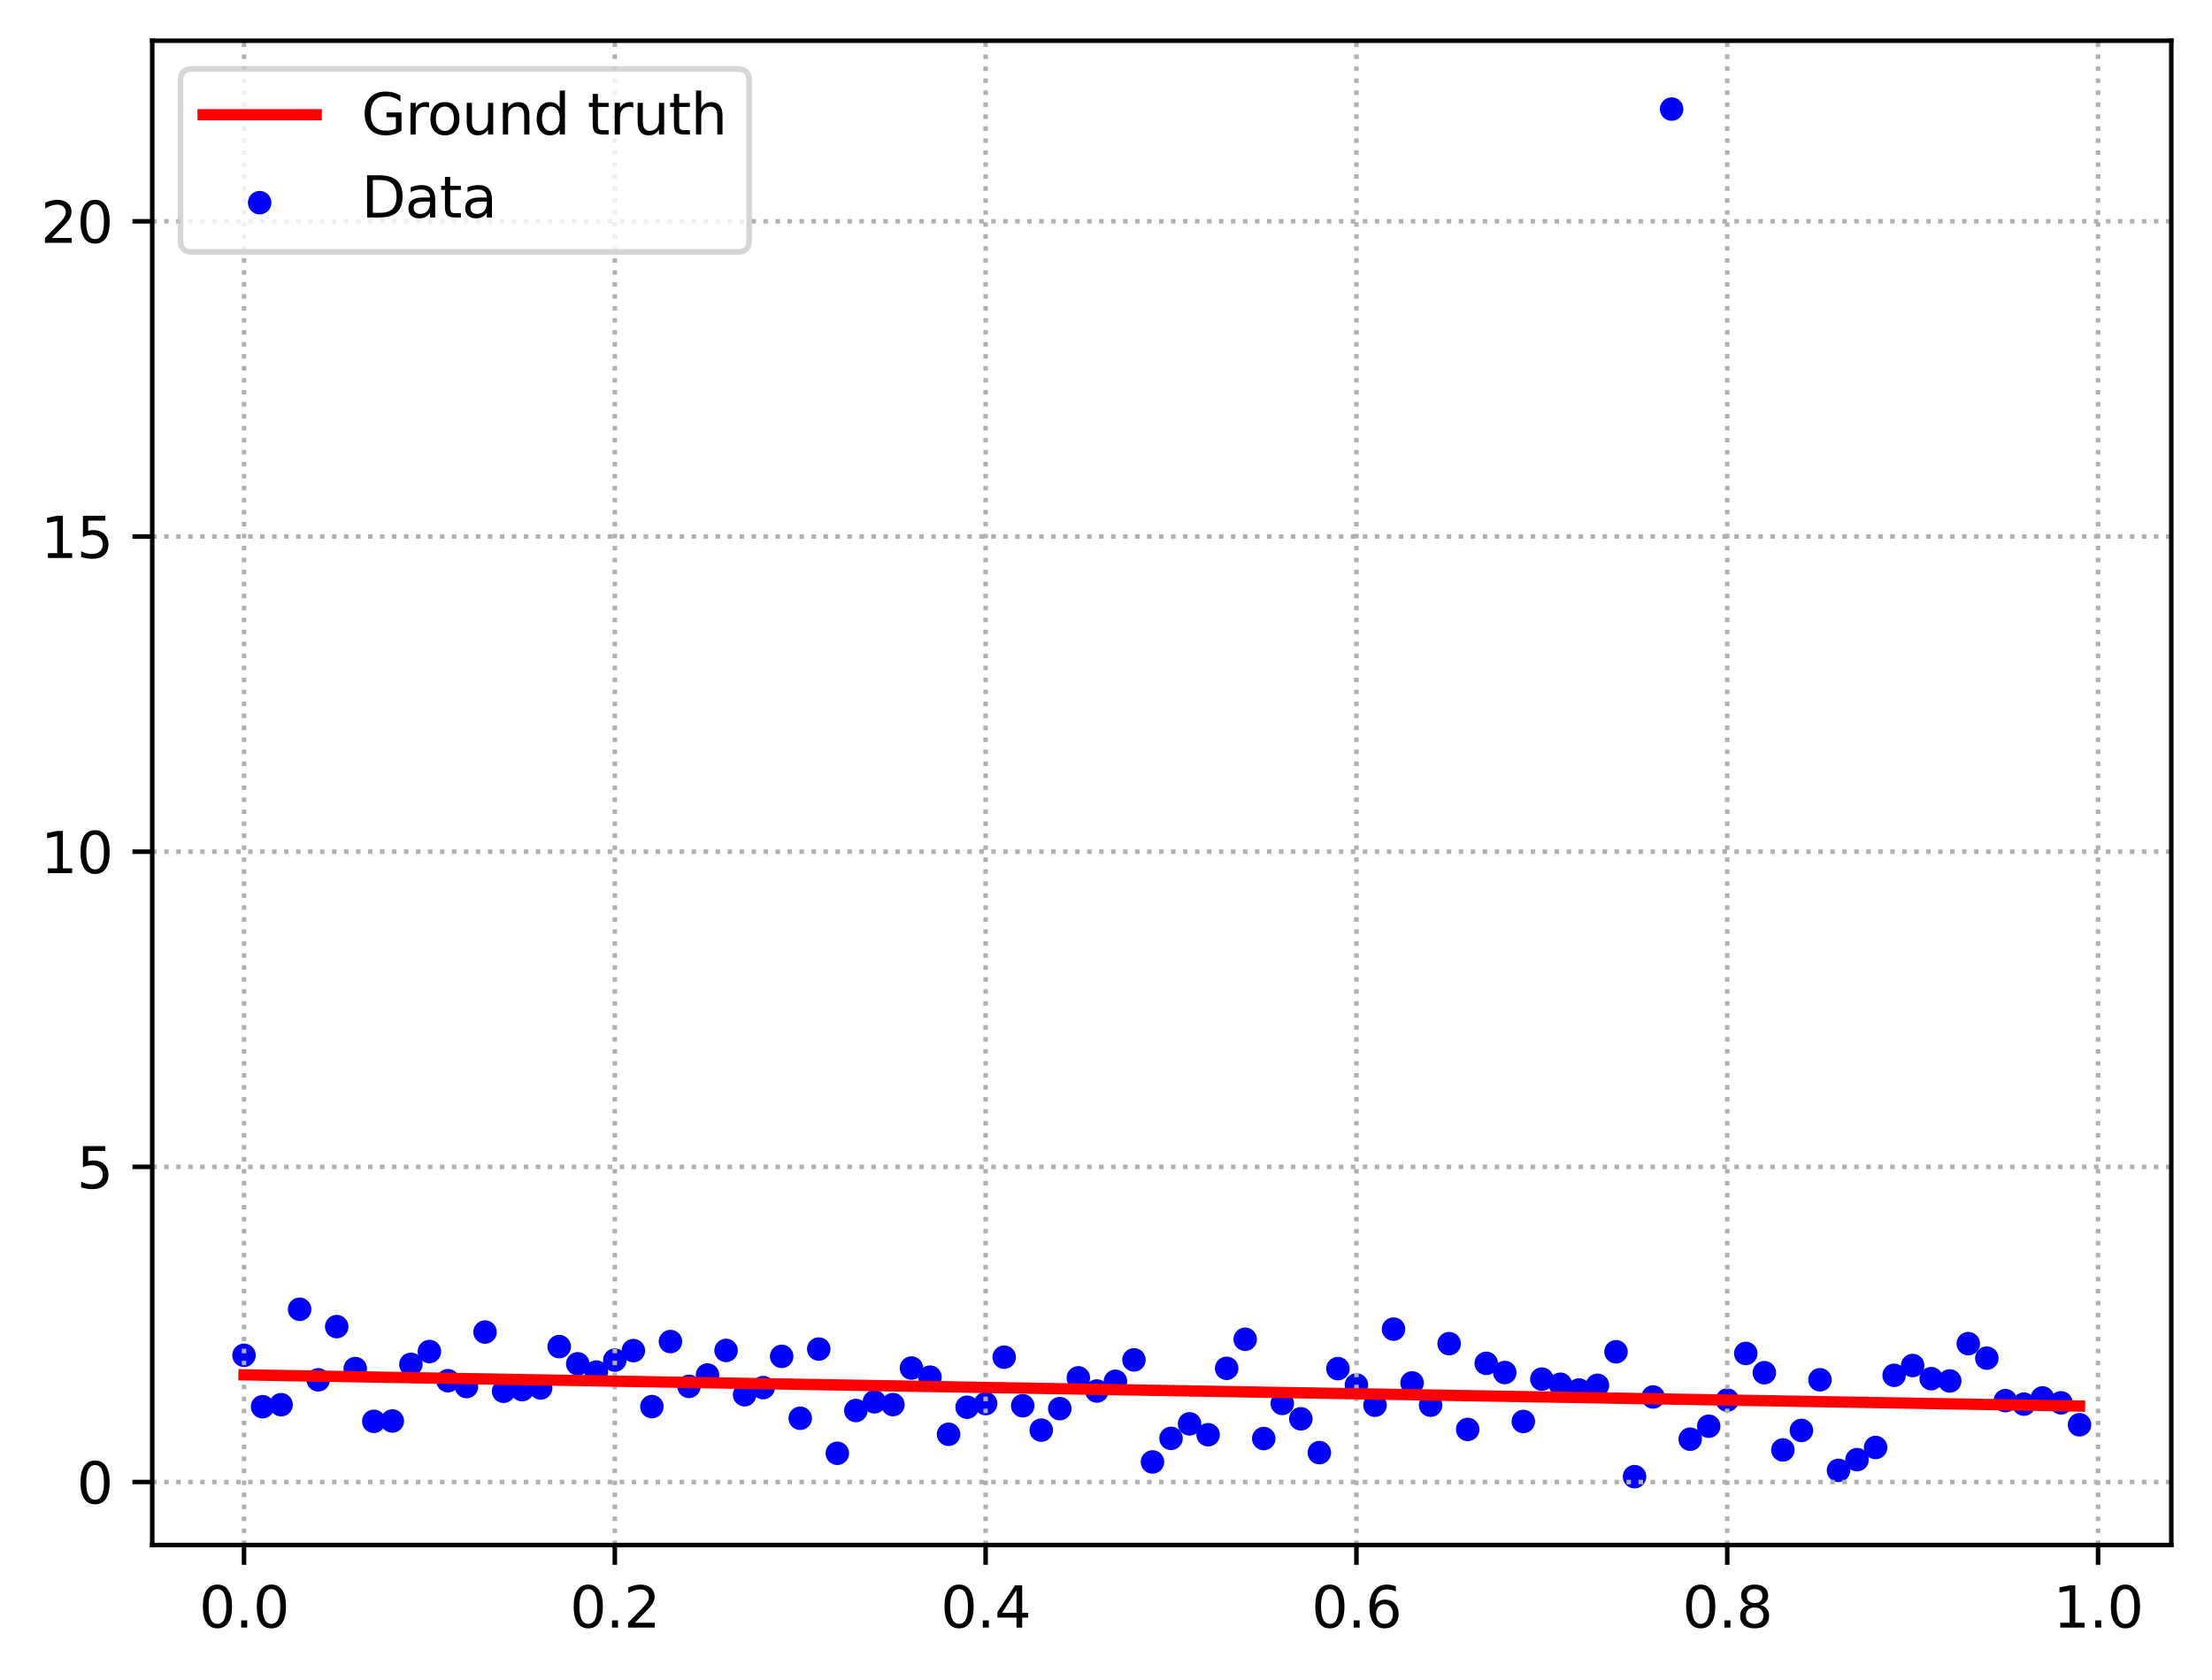 <?xml version="1.0" encoding="utf-8" standalone="no"?>
<!DOCTYPE svg PUBLIC "-//W3C//DTD SVG 1.1//EN"
  "http://www.w3.org/Graphics/SVG/1.1/DTD/svg11.dtd">
<svg xmlns:xlink="http://www.w3.org/1999/xlink" width="391.245pt" height="297.19pt" viewBox="0 0 391.245 297.19" xmlns="http://www.w3.org/2000/svg" version="1.1">
 <defs>
  <style type="text/css">*{stroke-linejoin: round; stroke-linecap: butt}</style>
 </defs>
 <g id="figure_1">
  <g id="patch_1">
   <path d="M 0 297.19 
L 391.245 297.19 
L 391.245 0 
L 0 0 
z
" style="fill: #ffffff"/>
  </g>
  <g id="axes_1">
   <g id="patch_2">
    <path d="M 26.925 273.312 
L 384.045 273.312 
L 384.045 7.2 
L 26.925 7.2 
z
" style="fill: #ffffff"/>
   </g>
   <g id="PathCollection_1">
    <defs>
     <path id="m41e6eb8ae8" d="M 0 1.581 
C 0.419 1.581 0.822 1.415 1.118 1.118 
C 1.415 0.822 1.581 0.419 1.581 0 
C 1.581 -0.419 1.415 -0.822 1.118 -1.118 
C 0.822 -1.415 0.419 -1.581 0 -1.581 
C -0.419 -1.581 -0.822 -1.415 -1.118 -1.118 
C -1.415 -0.822 -1.581 -0.419 -1.581 0 
C -1.581 0.419 -1.415 0.822 -1.118 1.118 
C -0.822 1.415 -0.419 1.581 0 1.581 
z
" style="stroke: #0000ff"/>
    </defs>
    <g clip-path="url(#p8acf78e5bf)">
     <use xlink:href="#m41e6eb8ae8" x="43.158" y="239.751" style="fill: #0000ff; stroke: #0000ff"/>
     <use xlink:href="#m41e6eb8ae8" x="46.437" y="248.842" style="fill: #0000ff; stroke: #0000ff"/>
     <use xlink:href="#m41e6eb8ae8" x="49.716" y="248.491" style="fill: #0000ff; stroke: #0000ff"/>
     <use xlink:href="#m41e6eb8ae8" x="52.996" y="231.612" style="fill: #0000ff; stroke: #0000ff"/>
     <use xlink:href="#m41e6eb8ae8" x="56.275" y="244.09" style="fill: #0000ff; stroke: #0000ff"/>
     <use xlink:href="#m41e6eb8ae8" x="59.554" y="234.674" style="fill: #0000ff; stroke: #0000ff"/>
     <use xlink:href="#m41e6eb8ae8" x="62.834" y="242.096" style="fill: #0000ff; stroke: #0000ff"/>
     <use xlink:href="#m41e6eb8ae8" x="66.113" y="251.426" style="fill: #0000ff; stroke: #0000ff"/>
     <use xlink:href="#m41e6eb8ae8" x="69.392" y="251.37" style="fill: #0000ff; stroke: #0000ff"/>
     <use xlink:href="#m41e6eb8ae8" x="72.672" y="241.348" style="fill: #0000ff; stroke: #0000ff"/>
     <use xlink:href="#m41e6eb8ae8" x="75.951" y="239.083" style="fill: #0000ff; stroke: #0000ff"/>
     <use xlink:href="#m41e6eb8ae8" x="79.23" y="244.25" style="fill: #0000ff; stroke: #0000ff"/>
     <use xlink:href="#m41e6eb8ae8" x="82.51" y="245.28" style="fill: #0000ff; stroke: #0000ff"/>
     <use xlink:href="#m41e6eb8ae8" x="85.789" y="235.639" style="fill: #0000ff; stroke: #0000ff"/>
     <use xlink:href="#m41e6eb8ae8" x="89.068" y="246.116" style="fill: #0000ff; stroke: #0000ff"/>
     <use xlink:href="#m41e6eb8ae8" x="92.348" y="245.829" style="fill: #0000ff; stroke: #0000ff"/>
     <use xlink:href="#m41e6eb8ae8" x="95.627" y="245.526" style="fill: #0000ff; stroke: #0000ff"/>
     <use xlink:href="#m41e6eb8ae8" x="98.906" y="238.213" style="fill: #0000ff; stroke: #0000ff"/>
     <use xlink:href="#m41e6eb8ae8" x="102.186" y="241.258" style="fill: #0000ff; stroke: #0000ff"/>
     <use xlink:href="#m41e6eb8ae8" x="105.465" y="242.717" style="fill: #0000ff; stroke: #0000ff"/>
     <use xlink:href="#m41e6eb8ae8" x="108.745" y="240.602" style="fill: #0000ff; stroke: #0000ff"/>
     <use xlink:href="#m41e6eb8ae8" x="112.024" y="238.926" style="fill: #0000ff; stroke: #0000ff"/>
     <use xlink:href="#m41e6eb8ae8" x="115.303" y="248.829" style="fill: #0000ff; stroke: #0000ff"/>
     <use xlink:href="#m41e6eb8ae8" x="118.583" y="237.321" style="fill: #0000ff; stroke: #0000ff"/>
     <use xlink:href="#m41e6eb8ae8" x="121.862" y="245.25" style="fill: #0000ff; stroke: #0000ff"/>
     <use xlink:href="#m41e6eb8ae8" x="125.141" y="243.232" style="fill: #0000ff; stroke: #0000ff"/>
     <use xlink:href="#m41e6eb8ae8" x="128.421" y="238.889" style="fill: #0000ff; stroke: #0000ff"/>
     <use xlink:href="#m41e6eb8ae8" x="131.7" y="246.732" style="fill: #0000ff; stroke: #0000ff"/>
     <use xlink:href="#m41e6eb8ae8" x="134.979" y="245.468" style="fill: #0000ff; stroke: #0000ff"/>
     <use xlink:href="#m41e6eb8ae8" x="138.259" y="239.936" style="fill: #0000ff; stroke: #0000ff"/>
     <use xlink:href="#m41e6eb8ae8" x="141.538" y="250.888" style="fill: #0000ff; stroke: #0000ff"/>
     <use xlink:href="#m41e6eb8ae8" x="144.817" y="238.65" style="fill: #0000ff; stroke: #0000ff"/>
     <use xlink:href="#m41e6eb8ae8" x="148.097" y="257.086" style="fill: #0000ff; stroke: #0000ff"/>
     <use xlink:href="#m41e6eb8ae8" x="151.376" y="249.518" style="fill: #0000ff; stroke: #0000ff"/>
     <use xlink:href="#m41e6eb8ae8" x="154.655" y="247.975" style="fill: #0000ff; stroke: #0000ff"/>
     <use xlink:href="#m41e6eb8ae8" x="157.935" y="248.474" style="fill: #0000ff; stroke: #0000ff"/>
     <use xlink:href="#m41e6eb8ae8" x="161.214" y="242.009" style="fill: #0000ff; stroke: #0000ff"/>
     <use xlink:href="#m41e6eb8ae8" x="164.493" y="243.616" style="fill: #0000ff; stroke: #0000ff"/>
     <use xlink:href="#m41e6eb8ae8" x="167.773" y="253.724" style="fill: #0000ff; stroke: #0000ff"/>
     <use xlink:href="#m41e6eb8ae8" x="171.052" y="248.935" style="fill: #0000ff; stroke: #0000ff"/>
     <use xlink:href="#m41e6eb8ae8" x="174.331" y="248.293" style="fill: #0000ff; stroke: #0000ff"/>
     <use xlink:href="#m41e6eb8ae8" x="177.611" y="240.083" style="fill: #0000ff; stroke: #0000ff"/>
     <use xlink:href="#m41e6eb8ae8" x="180.89" y="248.672" style="fill: #0000ff; stroke: #0000ff"/>
     <use xlink:href="#m41e6eb8ae8" x="184.169" y="252.985" style="fill: #0000ff; stroke: #0000ff"/>
     <use xlink:href="#m41e6eb8ae8" x="187.449" y="249.187" style="fill: #0000ff; stroke: #0000ff"/>
     <use xlink:href="#m41e6eb8ae8" x="190.728" y="243.738" style="fill: #0000ff; stroke: #0000ff"/>
     <use xlink:href="#m41e6eb8ae8" x="194.007" y="246.071" style="fill: #0000ff; stroke: #0000ff"/>
     <use xlink:href="#m41e6eb8ae8" x="197.287" y="244.346" style="fill: #0000ff; stroke: #0000ff"/>
     <use xlink:href="#m41e6eb8ae8" x="200.566" y="240.559" style="fill: #0000ff; stroke: #0000ff"/>
     <use xlink:href="#m41e6eb8ae8" x="203.845" y="258.615" style="fill: #0000ff; stroke: #0000ff"/>
     <use xlink:href="#m41e6eb8ae8" x="207.125" y="254.445" style="fill: #0000ff; stroke: #0000ff"/>
     <use xlink:href="#m41e6eb8ae8" x="210.404" y="251.874" style="fill: #0000ff; stroke: #0000ff"/>
     <use xlink:href="#m41e6eb8ae8" x="213.683" y="253.805" style="fill: #0000ff; stroke: #0000ff"/>
     <use xlink:href="#m41e6eb8ae8" x="216.963" y="242.053" style="fill: #0000ff; stroke: #0000ff"/>
     <use xlink:href="#m41e6eb8ae8" x="220.242" y="236.918" style="fill: #0000ff; stroke: #0000ff"/>
     <use xlink:href="#m41e6eb8ae8" x="223.521" y="254.478" style="fill: #0000ff; stroke: #0000ff"/>
     <use xlink:href="#m41e6eb8ae8" x="226.801" y="248.263" style="fill: #0000ff; stroke: #0000ff"/>
     <use xlink:href="#m41e6eb8ae8" x="230.08" y="250.986" style="fill: #0000ff; stroke: #0000ff"/>
     <use xlink:href="#m41e6eb8ae8" x="233.359" y="256.967" style="fill: #0000ff; stroke: #0000ff"/>
     <use xlink:href="#m41e6eb8ae8" x="236.639" y="242.111" style="fill: #0000ff; stroke: #0000ff"/>
     <use xlink:href="#m41e6eb8ae8" x="239.918" y="245.001" style="fill: #0000ff; stroke: #0000ff"/>
     <use xlink:href="#m41e6eb8ae8" x="243.197" y="248.582" style="fill: #0000ff; stroke: #0000ff"/>
     <use xlink:href="#m41e6eb8ae8" x="246.477" y="235.12" style="fill: #0000ff; stroke: #0000ff"/>
     <use xlink:href="#m41e6eb8ae8" x="249.756" y="244.635" style="fill: #0000ff; stroke: #0000ff"/>
     <use xlink:href="#m41e6eb8ae8" x="253.035" y="248.576" style="fill: #0000ff; stroke: #0000ff"/>
     <use xlink:href="#m41e6eb8ae8" x="256.315" y="237.69" style="fill: #0000ff; stroke: #0000ff"/>
     <use xlink:href="#m41e6eb8ae8" x="259.594" y="252.862" style="fill: #0000ff; stroke: #0000ff"/>
     <use xlink:href="#m41e6eb8ae8" x="262.873" y="241.173" style="fill: #0000ff; stroke: #0000ff"/>
     <use xlink:href="#m41e6eb8ae8" x="266.153" y="242.796" style="fill: #0000ff; stroke: #0000ff"/>
     <use xlink:href="#m41e6eb8ae8" x="269.432" y="251.454" style="fill: #0000ff; stroke: #0000ff"/>
     <use xlink:href="#m41e6eb8ae8" x="272.711" y="243.964" style="fill: #0000ff; stroke: #0000ff"/>
     <use xlink:href="#m41e6eb8ae8" x="275.991" y="244.873" style="fill: #0000ff; stroke: #0000ff"/>
     <use xlink:href="#m41e6eb8ae8" x="279.27" y="245.887" style="fill: #0000ff; stroke: #0000ff"/>
     <use xlink:href="#m41e6eb8ae8" x="282.549" y="245.057" style="fill: #0000ff; stroke: #0000ff"/>
     <use xlink:href="#m41e6eb8ae8" x="285.829" y="239.127" style="fill: #0000ff; stroke: #0000ff"/>
     <use xlink:href="#m41e6eb8ae8" x="289.108" y="261.216" style="fill: #0000ff; stroke: #0000ff"/>
     <use xlink:href="#m41e6eb8ae8" x="292.387" y="247.122" style="fill: #0000ff; stroke: #0000ff"/>
     <use xlink:href="#m41e6eb8ae8" x="295.667" y="19.296" style="fill: #0000ff; stroke: #0000ff"/>
     <use xlink:href="#m41e6eb8ae8" x="298.946" y="254.591" style="fill: #0000ff; stroke: #0000ff"/>
     <use xlink:href="#m41e6eb8ae8" x="302.225" y="252.295" style="fill: #0000ff; stroke: #0000ff"/>
     <use xlink:href="#m41e6eb8ae8" x="305.505" y="247.663" style="fill: #0000ff; stroke: #0000ff"/>
     <use xlink:href="#m41e6eb8ae8" x="308.784" y="239.423" style="fill: #0000ff; stroke: #0000ff"/>
     <use xlink:href="#m41e6eb8ae8" x="312.064" y="242.83" style="fill: #0000ff; stroke: #0000ff"/>
     <use xlink:href="#m41e6eb8ae8" x="315.343" y="256.489" style="fill: #0000ff; stroke: #0000ff"/>
     <use xlink:href="#m41e6eb8ae8" x="318.622" y="253.041" style="fill: #0000ff; stroke: #0000ff"/>
     <use xlink:href="#m41e6eb8ae8" x="321.902" y="244.085" style="fill: #0000ff; stroke: #0000ff"/>
     <use xlink:href="#m41e6eb8ae8" x="325.181" y="260.105" style="fill: #0000ff; stroke: #0000ff"/>
     <use xlink:href="#m41e6eb8ae8" x="328.46" y="258.21" style="fill: #0000ff; stroke: #0000ff"/>
     <use xlink:href="#m41e6eb8ae8" x="331.74" y="256.059" style="fill: #0000ff; stroke: #0000ff"/>
     <use xlink:href="#m41e6eb8ae8" x="335.019" y="243.288" style="fill: #0000ff; stroke: #0000ff"/>
     <use xlink:href="#m41e6eb8ae8" x="338.298" y="241.558" style="fill: #0000ff; stroke: #0000ff"/>
     <use xlink:href="#m41e6eb8ae8" x="341.578" y="243.886" style="fill: #0000ff; stroke: #0000ff"/>
     <use xlink:href="#m41e6eb8ae8" x="344.857" y="244.289" style="fill: #0000ff; stroke: #0000ff"/>
     <use xlink:href="#m41e6eb8ae8" x="348.136" y="237.686" style="fill: #0000ff; stroke: #0000ff"/>
     <use xlink:href="#m41e6eb8ae8" x="351.416" y="240.256" style="fill: #0000ff; stroke: #0000ff"/>
     <use xlink:href="#m41e6eb8ae8" x="354.695" y="247.775" style="fill: #0000ff; stroke: #0000ff"/>
     <use xlink:href="#m41e6eb8ae8" x="357.974" y="248.387" style="fill: #0000ff; stroke: #0000ff"/>
     <use xlink:href="#m41e6eb8ae8" x="361.254" y="247.287" style="fill: #0000ff; stroke: #0000ff"/>
     <use xlink:href="#m41e6eb8ae8" x="364.533" y="248.159" style="fill: #0000ff; stroke: #0000ff"/>
     <use xlink:href="#m41e6eb8ae8" x="367.812" y="252.04" style="fill: #0000ff; stroke: #0000ff"/>
    </g>
   </g>
   <g id="matplotlib.axis_1">
    <g id="xtick_1">
     <g id="line2d_1">
      <path d="M 43.158 273.312 
L 43.158 7.2 
" clip-path="url(#p8acf78e5bf)" style="fill: none; stroke-dasharray: 0.8,1.32; stroke-dashoffset: 0; stroke: #b0b0b0; stroke-width: 0.8"/>
     </g>
     <g id="line2d_2">
      <defs>
       <path id="m29e2a6e4a1" d="M 0 0 
L 0 3.5 
" style="stroke: #000000; stroke-width: 0.8"/>
      </defs>
      <g>
       <use xlink:href="#m29e2a6e4a1" x="43.158" y="273.312" style="stroke: #000000; stroke-width: 0.8"/>
      </g>
     </g>
     <g id="text_1">
      <!-- 0.0 -->
      <g transform="translate(35.206 287.91) scale(0.1 -0.1)">
       <defs>
        <path id="DejaVuSans-30" d="M 2034 4250 
Q 1547 4250 1301 3770 
Q 1056 3291 1056 2328 
Q 1056 1369 1301 889 
Q 1547 409 2034 409 
Q 2525 409 2770 889 
Q 3016 1369 3016 2328 
Q 3016 3291 2770 3770 
Q 2525 4250 2034 4250 
z
M 2034 4750 
Q 2819 4750 3233 4129 
Q 3647 3509 3647 2328 
Q 3647 1150 3233 529 
Q 2819 -91 2034 -91 
Q 1250 -91 836 529 
Q 422 1150 422 2328 
Q 422 3509 836 4129 
Q 1250 4750 2034 4750 
z
" transform="scale(0.016)"/>
        <path id="DejaVuSans-2e" d="M 684 794 
L 1344 794 
L 1344 0 
L 684 0 
L 684 794 
z
" transform="scale(0.016)"/>
       </defs>
       <use xlink:href="#DejaVuSans-30"/>
       <use xlink:href="#DejaVuSans-2e" x="63.623"/>
       <use xlink:href="#DejaVuSans-30" x="95.41"/>
      </g>
     </g>
    </g>
    <g id="xtick_2">
     <g id="line2d_3">
      <path d="M 108.745 273.312 
L 108.745 7.2 
" clip-path="url(#p8acf78e5bf)" style="fill: none; stroke-dasharray: 0.8,1.32; stroke-dashoffset: 0; stroke: #b0b0b0; stroke-width: 0.8"/>
     </g>
     <g id="line2d_4">
      <g>
       <use xlink:href="#m29e2a6e4a1" x="108.745" y="273.312" style="stroke: #000000; stroke-width: 0.8"/>
      </g>
     </g>
     <g id="text_2">
      <!-- 0.2 -->
      <g transform="translate(100.793 287.91) scale(0.1 -0.1)">
       <defs>
        <path id="DejaVuSans-32" d="M 1228 531 
L 3431 531 
L 3431 0 
L 469 0 
L 469 531 
Q 828 903 1448 1529 
Q 2069 2156 2228 2338 
Q 2531 2678 2651 2914 
Q 2772 3150 2772 3378 
Q 2772 3750 2511 3984 
Q 2250 4219 1831 4219 
Q 1534 4219 1204 4116 
Q 875 4013 500 3803 
L 500 4441 
Q 881 4594 1212 4672 
Q 1544 4750 1819 4750 
Q 2544 4750 2975 4387 
Q 3406 4025 3406 3419 
Q 3406 3131 3298 2873 
Q 3191 2616 2906 2266 
Q 2828 2175 2409 1742 
Q 1991 1309 1228 531 
z
" transform="scale(0.016)"/>
       </defs>
       <use xlink:href="#DejaVuSans-30"/>
       <use xlink:href="#DejaVuSans-2e" x="63.623"/>
       <use xlink:href="#DejaVuSans-32" x="95.41"/>
      </g>
     </g>
    </g>
    <g id="xtick_3">
     <g id="line2d_5">
      <path d="M 174.331 273.312 
L 174.331 7.2 
" clip-path="url(#p8acf78e5bf)" style="fill: none; stroke-dasharray: 0.8,1.32; stroke-dashoffset: 0; stroke: #b0b0b0; stroke-width: 0.8"/>
     </g>
     <g id="line2d_6">
      <g>
       <use xlink:href="#m29e2a6e4a1" x="174.331" y="273.312" style="stroke: #000000; stroke-width: 0.8"/>
      </g>
     </g>
     <g id="text_3">
      <!-- 0.4 -->
      <g transform="translate(166.38 287.91) scale(0.1 -0.1)">
       <defs>
        <path id="DejaVuSans-34" d="M 2419 4116 
L 825 1625 
L 2419 1625 
L 2419 4116 
z
M 2253 4666 
L 3047 4666 
L 3047 1625 
L 3713 1625 
L 3713 1100 
L 3047 1100 
L 3047 0 
L 2419 0 
L 2419 1100 
L 313 1100 
L 313 1709 
L 2253 4666 
z
" transform="scale(0.016)"/>
       </defs>
       <use xlink:href="#DejaVuSans-30"/>
       <use xlink:href="#DejaVuSans-2e" x="63.623"/>
       <use xlink:href="#DejaVuSans-34" x="95.41"/>
      </g>
     </g>
    </g>
    <g id="xtick_4">
     <g id="line2d_7">
      <path d="M 239.918 273.312 
L 239.918 7.2 
" clip-path="url(#p8acf78e5bf)" style="fill: none; stroke-dasharray: 0.8,1.32; stroke-dashoffset: 0; stroke: #b0b0b0; stroke-width: 0.8"/>
     </g>
     <g id="line2d_8">
      <g>
       <use xlink:href="#m29e2a6e4a1" x="239.918" y="273.312" style="stroke: #000000; stroke-width: 0.8"/>
      </g>
     </g>
     <g id="text_4">
      <!-- 0.6 -->
      <g transform="translate(231.966 287.91) scale(0.1 -0.1)">
       <defs>
        <path id="DejaVuSans-36" d="M 2113 2584 
Q 1688 2584 1439 2293 
Q 1191 2003 1191 1497 
Q 1191 994 1439 701 
Q 1688 409 2113 409 
Q 2538 409 2786 701 
Q 3034 994 3034 1497 
Q 3034 2003 2786 2293 
Q 2538 2584 2113 2584 
z
M 3366 4563 
L 3366 3988 
Q 3128 4100 2886 4159 
Q 2644 4219 2406 4219 
Q 1781 4219 1451 3797 
Q 1122 3375 1075 2522 
Q 1259 2794 1537 2939 
Q 1816 3084 2150 3084 
Q 2853 3084 3261 2657 
Q 3669 2231 3669 1497 
Q 3669 778 3244 343 
Q 2819 -91 2113 -91 
Q 1303 -91 875 529 
Q 447 1150 447 2328 
Q 447 3434 972 4092 
Q 1497 4750 2381 4750 
Q 2619 4750 2861 4703 
Q 3103 4656 3366 4563 
z
" transform="scale(0.016)"/>
       </defs>
       <use xlink:href="#DejaVuSans-30"/>
       <use xlink:href="#DejaVuSans-2e" x="63.623"/>
       <use xlink:href="#DejaVuSans-36" x="95.41"/>
      </g>
     </g>
    </g>
    <g id="xtick_5">
     <g id="line2d_9">
      <path d="M 305.505 273.312 
L 305.505 7.2 
" clip-path="url(#p8acf78e5bf)" style="fill: none; stroke-dasharray: 0.8,1.32; stroke-dashoffset: 0; stroke: #b0b0b0; stroke-width: 0.8"/>
     </g>
     <g id="line2d_10">
      <g>
       <use xlink:href="#m29e2a6e4a1" x="305.505" y="273.312" style="stroke: #000000; stroke-width: 0.8"/>
      </g>
     </g>
     <g id="text_5">
      <!-- 0.8 -->
      <g transform="translate(297.553 287.91) scale(0.1 -0.1)">
       <defs>
        <path id="DejaVuSans-38" d="M 2034 2216 
Q 1584 2216 1326 1975 
Q 1069 1734 1069 1313 
Q 1069 891 1326 650 
Q 1584 409 2034 409 
Q 2484 409 2743 651 
Q 3003 894 3003 1313 
Q 3003 1734 2745 1975 
Q 2488 2216 2034 2216 
z
M 1403 2484 
Q 997 2584 770 2862 
Q 544 3141 544 3541 
Q 544 4100 942 4425 
Q 1341 4750 2034 4750 
Q 2731 4750 3128 4425 
Q 3525 4100 3525 3541 
Q 3525 3141 3298 2862 
Q 3072 2584 2669 2484 
Q 3125 2378 3379 2068 
Q 3634 1759 3634 1313 
Q 3634 634 3220 271 
Q 2806 -91 2034 -91 
Q 1263 -91 848 271 
Q 434 634 434 1313 
Q 434 1759 690 2068 
Q 947 2378 1403 2484 
z
M 1172 3481 
Q 1172 3119 1398 2916 
Q 1625 2713 2034 2713 
Q 2441 2713 2670 2916 
Q 2900 3119 2900 3481 
Q 2900 3844 2670 4047 
Q 2441 4250 2034 4250 
Q 1625 4250 1398 4047 
Q 1172 3844 1172 3481 
z
" transform="scale(0.016)"/>
       </defs>
       <use xlink:href="#DejaVuSans-30"/>
       <use xlink:href="#DejaVuSans-2e" x="63.623"/>
       <use xlink:href="#DejaVuSans-38" x="95.41"/>
      </g>
     </g>
    </g>
    <g id="xtick_6">
     <g id="line2d_11">
      <path d="M 371.092 273.312 
L 371.092 7.2 
" clip-path="url(#p8acf78e5bf)" style="fill: none; stroke-dasharray: 0.8,1.32; stroke-dashoffset: 0; stroke: #b0b0b0; stroke-width: 0.8"/>
     </g>
     <g id="line2d_12">
      <g>
       <use xlink:href="#m29e2a6e4a1" x="371.092" y="273.312" style="stroke: #000000; stroke-width: 0.8"/>
      </g>
     </g>
     <g id="text_6">
      <!-- 1.0 -->
      <g transform="translate(363.14 287.91) scale(0.1 -0.1)">
       <defs>
        <path id="DejaVuSans-31" d="M 794 531 
L 1825 531 
L 1825 4091 
L 703 3866 
L 703 4441 
L 1819 4666 
L 2450 4666 
L 2450 531 
L 3481 531 
L 3481 0 
L 794 0 
L 794 531 
z
" transform="scale(0.016)"/>
       </defs>
       <use xlink:href="#DejaVuSans-31"/>
       <use xlink:href="#DejaVuSans-2e" x="63.623"/>
       <use xlink:href="#DejaVuSans-30" x="95.41"/>
      </g>
     </g>
    </g>
   </g>
   <g id="matplotlib.axis_2">
    <g id="ytick_1">
     <g id="line2d_13">
      <path d="M 26.925 262.167 
L 384.045 262.167 
" clip-path="url(#p8acf78e5bf)" style="fill: none; stroke-dasharray: 0.8,1.32; stroke-dashoffset: 0; stroke: #b0b0b0; stroke-width: 0.8"/>
     </g>
     <g id="line2d_14">
      <defs>
       <path id="ma1eb36b328" d="M 0 0 
L -3.5 0 
" style="stroke: #000000; stroke-width: 0.8"/>
      </defs>
      <g>
       <use xlink:href="#ma1eb36b328" x="26.925" y="262.167" style="stroke: #000000; stroke-width: 0.8"/>
      </g>
     </g>
     <g id="text_7">
      <!-- 0 -->
      <g transform="translate(13.562 265.966) scale(0.1 -0.1)">
       <use xlink:href="#DejaVuSans-30"/>
      </g>
     </g>
    </g>
    <g id="ytick_2">
     <g id="line2d_15">
      <path d="M 26.925 206.413 
L 384.045 206.413 
" clip-path="url(#p8acf78e5bf)" style="fill: none; stroke-dasharray: 0.8,1.32; stroke-dashoffset: 0; stroke: #b0b0b0; stroke-width: 0.8"/>
     </g>
     <g id="line2d_16">
      <g>
       <use xlink:href="#ma1eb36b328" x="26.925" y="206.413" style="stroke: #000000; stroke-width: 0.8"/>
      </g>
     </g>
     <g id="text_8">
      <!-- 5 -->
      <g transform="translate(13.562 210.212) scale(0.1 -0.1)">
       <defs>
        <path id="DejaVuSans-35" d="M 691 4666 
L 3169 4666 
L 3169 4134 
L 1269 4134 
L 1269 2991 
Q 1406 3038 1543 3061 
Q 1681 3084 1819 3084 
Q 2600 3084 3056 2656 
Q 3513 2228 3513 1497 
Q 3513 744 3044 326 
Q 2575 -91 1722 -91 
Q 1428 -91 1123 -41 
Q 819 9 494 109 
L 494 744 
Q 775 591 1075 516 
Q 1375 441 1709 441 
Q 2250 441 2565 725 
Q 2881 1009 2881 1497 
Q 2881 1984 2565 2268 
Q 2250 2553 1709 2553 
Q 1456 2553 1204 2497 
Q 953 2441 691 2322 
L 691 4666 
z
" transform="scale(0.016)"/>
       </defs>
       <use xlink:href="#DejaVuSans-35"/>
      </g>
     </g>
    </g>
    <g id="ytick_3">
     <g id="line2d_17">
      <path d="M 26.925 150.658 
L 384.045 150.658 
" clip-path="url(#p8acf78e5bf)" style="fill: none; stroke-dasharray: 0.8,1.32; stroke-dashoffset: 0; stroke: #b0b0b0; stroke-width: 0.8"/>
     </g>
     <g id="line2d_18">
      <g>
       <use xlink:href="#ma1eb36b328" x="26.925" y="150.658" style="stroke: #000000; stroke-width: 0.8"/>
      </g>
     </g>
     <g id="text_9">
      <!-- 10 -->
      <g transform="translate(7.2 154.458) scale(0.1 -0.1)">
       <use xlink:href="#DejaVuSans-31"/>
       <use xlink:href="#DejaVuSans-30" x="63.623"/>
      </g>
     </g>
    </g>
    <g id="ytick_4">
     <g id="line2d_19">
      <path d="M 26.925 94.904 
L 384.045 94.904 
" clip-path="url(#p8acf78e5bf)" style="fill: none; stroke-dasharray: 0.8,1.32; stroke-dashoffset: 0; stroke: #b0b0b0; stroke-width: 0.8"/>
     </g>
     <g id="line2d_20">
      <g>
       <use xlink:href="#ma1eb36b328" x="26.925" y="94.904" style="stroke: #000000; stroke-width: 0.8"/>
      </g>
     </g>
     <g id="text_10">
      <!-- 15 -->
      <g transform="translate(7.2 98.704) scale(0.1 -0.1)">
       <use xlink:href="#DejaVuSans-31"/>
       <use xlink:href="#DejaVuSans-35" x="63.623"/>
      </g>
     </g>
    </g>
    <g id="ytick_5">
     <g id="line2d_21">
      <path d="M 26.925 39.15 
L 384.045 39.15 
" clip-path="url(#p8acf78e5bf)" style="fill: none; stroke-dasharray: 0.8,1.32; stroke-dashoffset: 0; stroke: #b0b0b0; stroke-width: 0.8"/>
     </g>
     <g id="line2d_22">
      <g>
       <use xlink:href="#ma1eb36b328" x="26.925" y="39.15" style="stroke: #000000; stroke-width: 0.8"/>
      </g>
     </g>
     <g id="text_11">
      <!-- 20 -->
      <g transform="translate(7.2 42.949) scale(0.1 -0.1)">
       <use xlink:href="#DejaVuSans-32"/>
       <use xlink:href="#DejaVuSans-30" x="63.623"/>
      </g>
     </g>
    </g>
   </g>
   <g id="line2d_23">
    <path d="M 43.158 243.21 
L 46.437 243.266 
L 49.716 243.322 
L 52.996 243.378 
L 56.275 243.433 
L 59.554 243.489 
L 62.834 243.545 
L 66.113 243.601 
L 69.392 243.656 
L 72.672 243.712 
L 75.951 243.768 
L 79.23 243.824 
L 82.51 243.879 
L 85.789 243.935 
L 89.068 243.991 
L 92.348 244.047 
L 95.627 244.102 
L 98.906 244.158 
L 102.186 244.214 
L 105.465 244.27 
L 108.745 244.325 
L 112.024 244.381 
L 115.303 244.437 
L 118.583 244.493 
L 121.862 244.548 
L 125.141 244.604 
L 128.421 244.66 
L 131.7 244.716 
L 134.979 244.771 
L 138.259 244.827 
L 141.538 244.883 
L 144.817 244.939 
L 148.097 244.994 
L 151.376 245.05 
L 154.655 245.106 
L 157.935 245.162 
L 161.214 245.217 
L 164.493 245.273 
L 167.773 245.329 
L 171.052 245.385 
L 174.331 245.44 
L 177.611 245.496 
L 180.89 245.552 
L 184.169 245.608 
L 187.449 245.663 
L 190.728 245.719 
L 194.007 245.775 
L 197.287 245.831 
L 200.566 245.886 
L 203.845 245.942 
L 207.125 245.998 
L 210.404 246.054 
L 213.683 246.109 
L 216.963 246.165 
L 220.242 246.221 
L 223.521 246.277 
L 226.801 246.332 
L 230.08 246.388 
L 233.359 246.444 
L 236.639 246.5 
L 239.918 246.556 
L 243.197 246.611 
L 246.477 246.667 
L 249.756 246.723 
L 253.035 246.779 
L 256.315 246.834 
L 259.594 246.89 
L 262.873 246.946 
L 266.153 247.002 
L 269.432 247.057 
L 272.711 247.113 
L 275.991 247.169 
L 279.27 247.225 
L 282.549 247.28 
L 285.829 247.336 
L 289.108 247.392 
L 292.387 247.448 
L 295.667 247.503 
L 298.946 247.559 
L 302.225 247.615 
L 305.505 247.671 
L 308.784 247.726 
L 312.064 247.782 
L 315.343 247.838 
L 318.622 247.894 
L 321.902 247.949 
L 325.181 248.005 
L 328.46 248.061 
L 331.74 248.117 
L 335.019 248.172 
L 338.298 248.228 
L 341.578 248.284 
L 344.857 248.34 
L 348.136 248.395 
L 351.416 248.451 
L 354.695 248.507 
L 357.974 248.563 
L 361.254 248.618 
L 364.533 248.674 
L 367.812 248.73 
" clip-path="url(#p8acf78e5bf)" style="fill: none; stroke: #ff0000; stroke-width: 2; stroke-linecap: square"/>
   </g>
   <g id="patch_3">
    <path d="M 26.925 273.312 
L 26.925 7.2 
" style="fill: none; stroke: #000000; stroke-width: 0.8; stroke-linejoin: miter; stroke-linecap: square"/>
   </g>
   <g id="patch_4">
    <path d="M 384.045 273.312 
L 384.045 7.2 
" style="fill: none; stroke: #000000; stroke-width: 0.8; stroke-linejoin: miter; stroke-linecap: square"/>
   </g>
   <g id="patch_5">
    <path d="M 26.925 273.312 
L 384.045 273.312 
" style="fill: none; stroke: #000000; stroke-width: 0.8; stroke-linejoin: miter; stroke-linecap: square"/>
   </g>
   <g id="patch_6">
    <path d="M 26.925 7.2 
L 384.045 7.2 
" style="fill: none; stroke: #000000; stroke-width: 0.8; stroke-linejoin: miter; stroke-linecap: square"/>
   </g>
   <g id="legend_1">
    <g id="patch_7">
     <path d="M 33.925 44.556 
L 130.506 44.556 
Q 132.506 44.556 132.506 42.556 
L 132.506 14.2 
Q 132.506 12.2 130.506 12.2 
L 33.925 12.2 
Q 31.925 12.2 31.925 14.2 
L 31.925 42.556 
Q 31.925 44.556 33.925 44.556 
z
" style="fill: #ffffff; opacity: 0.8; stroke: #cccccc; stroke-linejoin: miter"/>
    </g>
    <g id="line2d_24">
     <path d="M 35.925 20.298 
L 45.925 20.298 
L 55.925 20.298 
" style="fill: none; stroke: #ff0000; stroke-width: 2; stroke-linecap: square"/>
    </g>
    <g id="text_12">
     <!-- Ground truth -->
     <g transform="translate(63.925 23.798) scale(0.1 -0.1)">
      <defs>
       <path id="DejaVuSans-47" d="M 3809 666 
L 3809 1919 
L 2778 1919 
L 2778 2438 
L 4434 2438 
L 4434 434 
Q 4069 175 3628 42 
Q 3188 -91 2688 -91 
Q 1594 -91 976 548 
Q 359 1188 359 2328 
Q 359 3472 976 4111 
Q 1594 4750 2688 4750 
Q 3144 4750 3555 4637 
Q 3966 4525 4313 4306 
L 4313 3634 
Q 3963 3931 3569 4081 
Q 3175 4231 2741 4231 
Q 1884 4231 1454 3753 
Q 1025 3275 1025 2328 
Q 1025 1384 1454 906 
Q 1884 428 2741 428 
Q 3075 428 3337 486 
Q 3600 544 3809 666 
z
" transform="scale(0.016)"/>
       <path id="DejaVuSans-72" d="M 2631 2963 
Q 2534 3019 2420 3045 
Q 2306 3072 2169 3072 
Q 1681 3072 1420 2755 
Q 1159 2438 1159 1844 
L 1159 0 
L 581 0 
L 581 3500 
L 1159 3500 
L 1159 2956 
Q 1341 3275 1631 3429 
Q 1922 3584 2338 3584 
Q 2397 3584 2469 3576 
Q 2541 3569 2628 3553 
L 2631 2963 
z
" transform="scale(0.016)"/>
       <path id="DejaVuSans-6f" d="M 1959 3097 
Q 1497 3097 1228 2736 
Q 959 2375 959 1747 
Q 959 1119 1226 758 
Q 1494 397 1959 397 
Q 2419 397 2687 759 
Q 2956 1122 2956 1747 
Q 2956 2369 2687 2733 
Q 2419 3097 1959 3097 
z
M 1959 3584 
Q 2709 3584 3137 3096 
Q 3566 2609 3566 1747 
Q 3566 888 3137 398 
Q 2709 -91 1959 -91 
Q 1206 -91 779 398 
Q 353 888 353 1747 
Q 353 2609 779 3096 
Q 1206 3584 1959 3584 
z
" transform="scale(0.016)"/>
       <path id="DejaVuSans-75" d="M 544 1381 
L 544 3500 
L 1119 3500 
L 1119 1403 
Q 1119 906 1312 657 
Q 1506 409 1894 409 
Q 2359 409 2629 706 
Q 2900 1003 2900 1516 
L 2900 3500 
L 3475 3500 
L 3475 0 
L 2900 0 
L 2900 538 
Q 2691 219 2414 64 
Q 2138 -91 1772 -91 
Q 1169 -91 856 284 
Q 544 659 544 1381 
z
M 1991 3584 
L 1991 3584 
z
" transform="scale(0.016)"/>
       <path id="DejaVuSans-6e" d="M 3513 2113 
L 3513 0 
L 2938 0 
L 2938 2094 
Q 2938 2591 2744 2837 
Q 2550 3084 2163 3084 
Q 1697 3084 1428 2787 
Q 1159 2491 1159 1978 
L 1159 0 
L 581 0 
L 581 3500 
L 1159 3500 
L 1159 2956 
Q 1366 3272 1645 3428 
Q 1925 3584 2291 3584 
Q 2894 3584 3203 3211 
Q 3513 2838 3513 2113 
z
" transform="scale(0.016)"/>
       <path id="DejaVuSans-64" d="M 2906 2969 
L 2906 4863 
L 3481 4863 
L 3481 0 
L 2906 0 
L 2906 525 
Q 2725 213 2448 61 
Q 2172 -91 1784 -91 
Q 1150 -91 751 415 
Q 353 922 353 1747 
Q 353 2572 751 3078 
Q 1150 3584 1784 3584 
Q 2172 3584 2448 3432 
Q 2725 3281 2906 2969 
z
M 947 1747 
Q 947 1113 1208 752 
Q 1469 391 1925 391 
Q 2381 391 2643 752 
Q 2906 1113 2906 1747 
Q 2906 2381 2643 2742 
Q 2381 3103 1925 3103 
Q 1469 3103 1208 2742 
Q 947 2381 947 1747 
z
" transform="scale(0.016)"/>
       <path id="DejaVuSans-20" transform="scale(0.016)"/>
       <path id="DejaVuSans-74" d="M 1172 4494 
L 1172 3500 
L 2356 3500 
L 2356 3053 
L 1172 3053 
L 1172 1153 
Q 1172 725 1289 603 
Q 1406 481 1766 481 
L 2356 481 
L 2356 0 
L 1766 0 
Q 1100 0 847 248 
Q 594 497 594 1153 
L 594 3053 
L 172 3053 
L 172 3500 
L 594 3500 
L 594 4494 
L 1172 4494 
z
" transform="scale(0.016)"/>
       <path id="DejaVuSans-68" d="M 3513 2113 
L 3513 0 
L 2938 0 
L 2938 2094 
Q 2938 2591 2744 2837 
Q 2550 3084 2163 3084 
Q 1697 3084 1428 2787 
Q 1159 2491 1159 1978 
L 1159 0 
L 581 0 
L 581 4863 
L 1159 4863 
L 1159 2956 
Q 1366 3272 1645 3428 
Q 1925 3584 2291 3584 
Q 2894 3584 3203 3211 
Q 3513 2838 3513 2113 
z
" transform="scale(0.016)"/>
      </defs>
      <use xlink:href="#DejaVuSans-47"/>
      <use xlink:href="#DejaVuSans-72" x="77.49"/>
      <use xlink:href="#DejaVuSans-6f" x="116.354"/>
      <use xlink:href="#DejaVuSans-75" x="177.535"/>
      <use xlink:href="#DejaVuSans-6e" x="240.914"/>
      <use xlink:href="#DejaVuSans-64" x="304.293"/>
      <use xlink:href="#DejaVuSans-20" x="367.77"/>
      <use xlink:href="#DejaVuSans-74" x="399.557"/>
      <use xlink:href="#DejaVuSans-72" x="438.766"/>
      <use xlink:href="#DejaVuSans-75" x="479.879"/>
      <use xlink:href="#DejaVuSans-74" x="543.258"/>
      <use xlink:href="#DejaVuSans-68" x="582.467"/>
     </g>
    </g>
    <g id="PathCollection_2">
     <g>
      <use xlink:href="#m41e6eb8ae8" x="45.925" y="35.852" style="fill: #0000ff; stroke: #0000ff"/>
     </g>
    </g>
    <g id="text_13">
     <!-- Data -->
     <g transform="translate(63.925 38.477) scale(0.1 -0.1)">
      <defs>
       <path id="DejaVuSans-44" d="M 1259 4147 
L 1259 519 
L 2022 519 
Q 2988 519 3436 956 
Q 3884 1394 3884 2338 
Q 3884 3275 3436 3711 
Q 2988 4147 2022 4147 
L 1259 4147 
z
M 628 4666 
L 1925 4666 
Q 3281 4666 3915 4102 
Q 4550 3538 4550 2338 
Q 4550 1131 3912 565 
Q 3275 0 1925 0 
L 628 0 
L 628 4666 
z
" transform="scale(0.016)"/>
       <path id="DejaVuSans-61" d="M 2194 1759 
Q 1497 1759 1228 1600 
Q 959 1441 959 1056 
Q 959 750 1161 570 
Q 1363 391 1709 391 
Q 2188 391 2477 730 
Q 2766 1069 2766 1631 
L 2766 1759 
L 2194 1759 
z
M 3341 1997 
L 3341 0 
L 2766 0 
L 2766 531 
Q 2569 213 2275 61 
Q 1981 -91 1556 -91 
Q 1019 -91 701 211 
Q 384 513 384 1019 
Q 384 1609 779 1909 
Q 1175 2209 1959 2209 
L 2766 2209 
L 2766 2266 
Q 2766 2663 2505 2880 
Q 2244 3097 1772 3097 
Q 1472 3097 1187 3025 
Q 903 2953 641 2809 
L 641 3341 
Q 956 3463 1253 3523 
Q 1550 3584 1831 3584 
Q 2591 3584 2966 3190 
Q 3341 2797 3341 1997 
z
" transform="scale(0.016)"/>
      </defs>
      <use xlink:href="#DejaVuSans-44"/>
      <use xlink:href="#DejaVuSans-61" x="77.002"/>
      <use xlink:href="#DejaVuSans-74" x="138.281"/>
      <use xlink:href="#DejaVuSans-61" x="177.49"/>
     </g>
    </g>
   </g>
  </g>
 </g>
 <defs>
  <clipPath id="p8acf78e5bf">
   <rect x="26.925" y="7.2" width="357.12" height="266.112"/>
  </clipPath>
 </defs>
</svg>